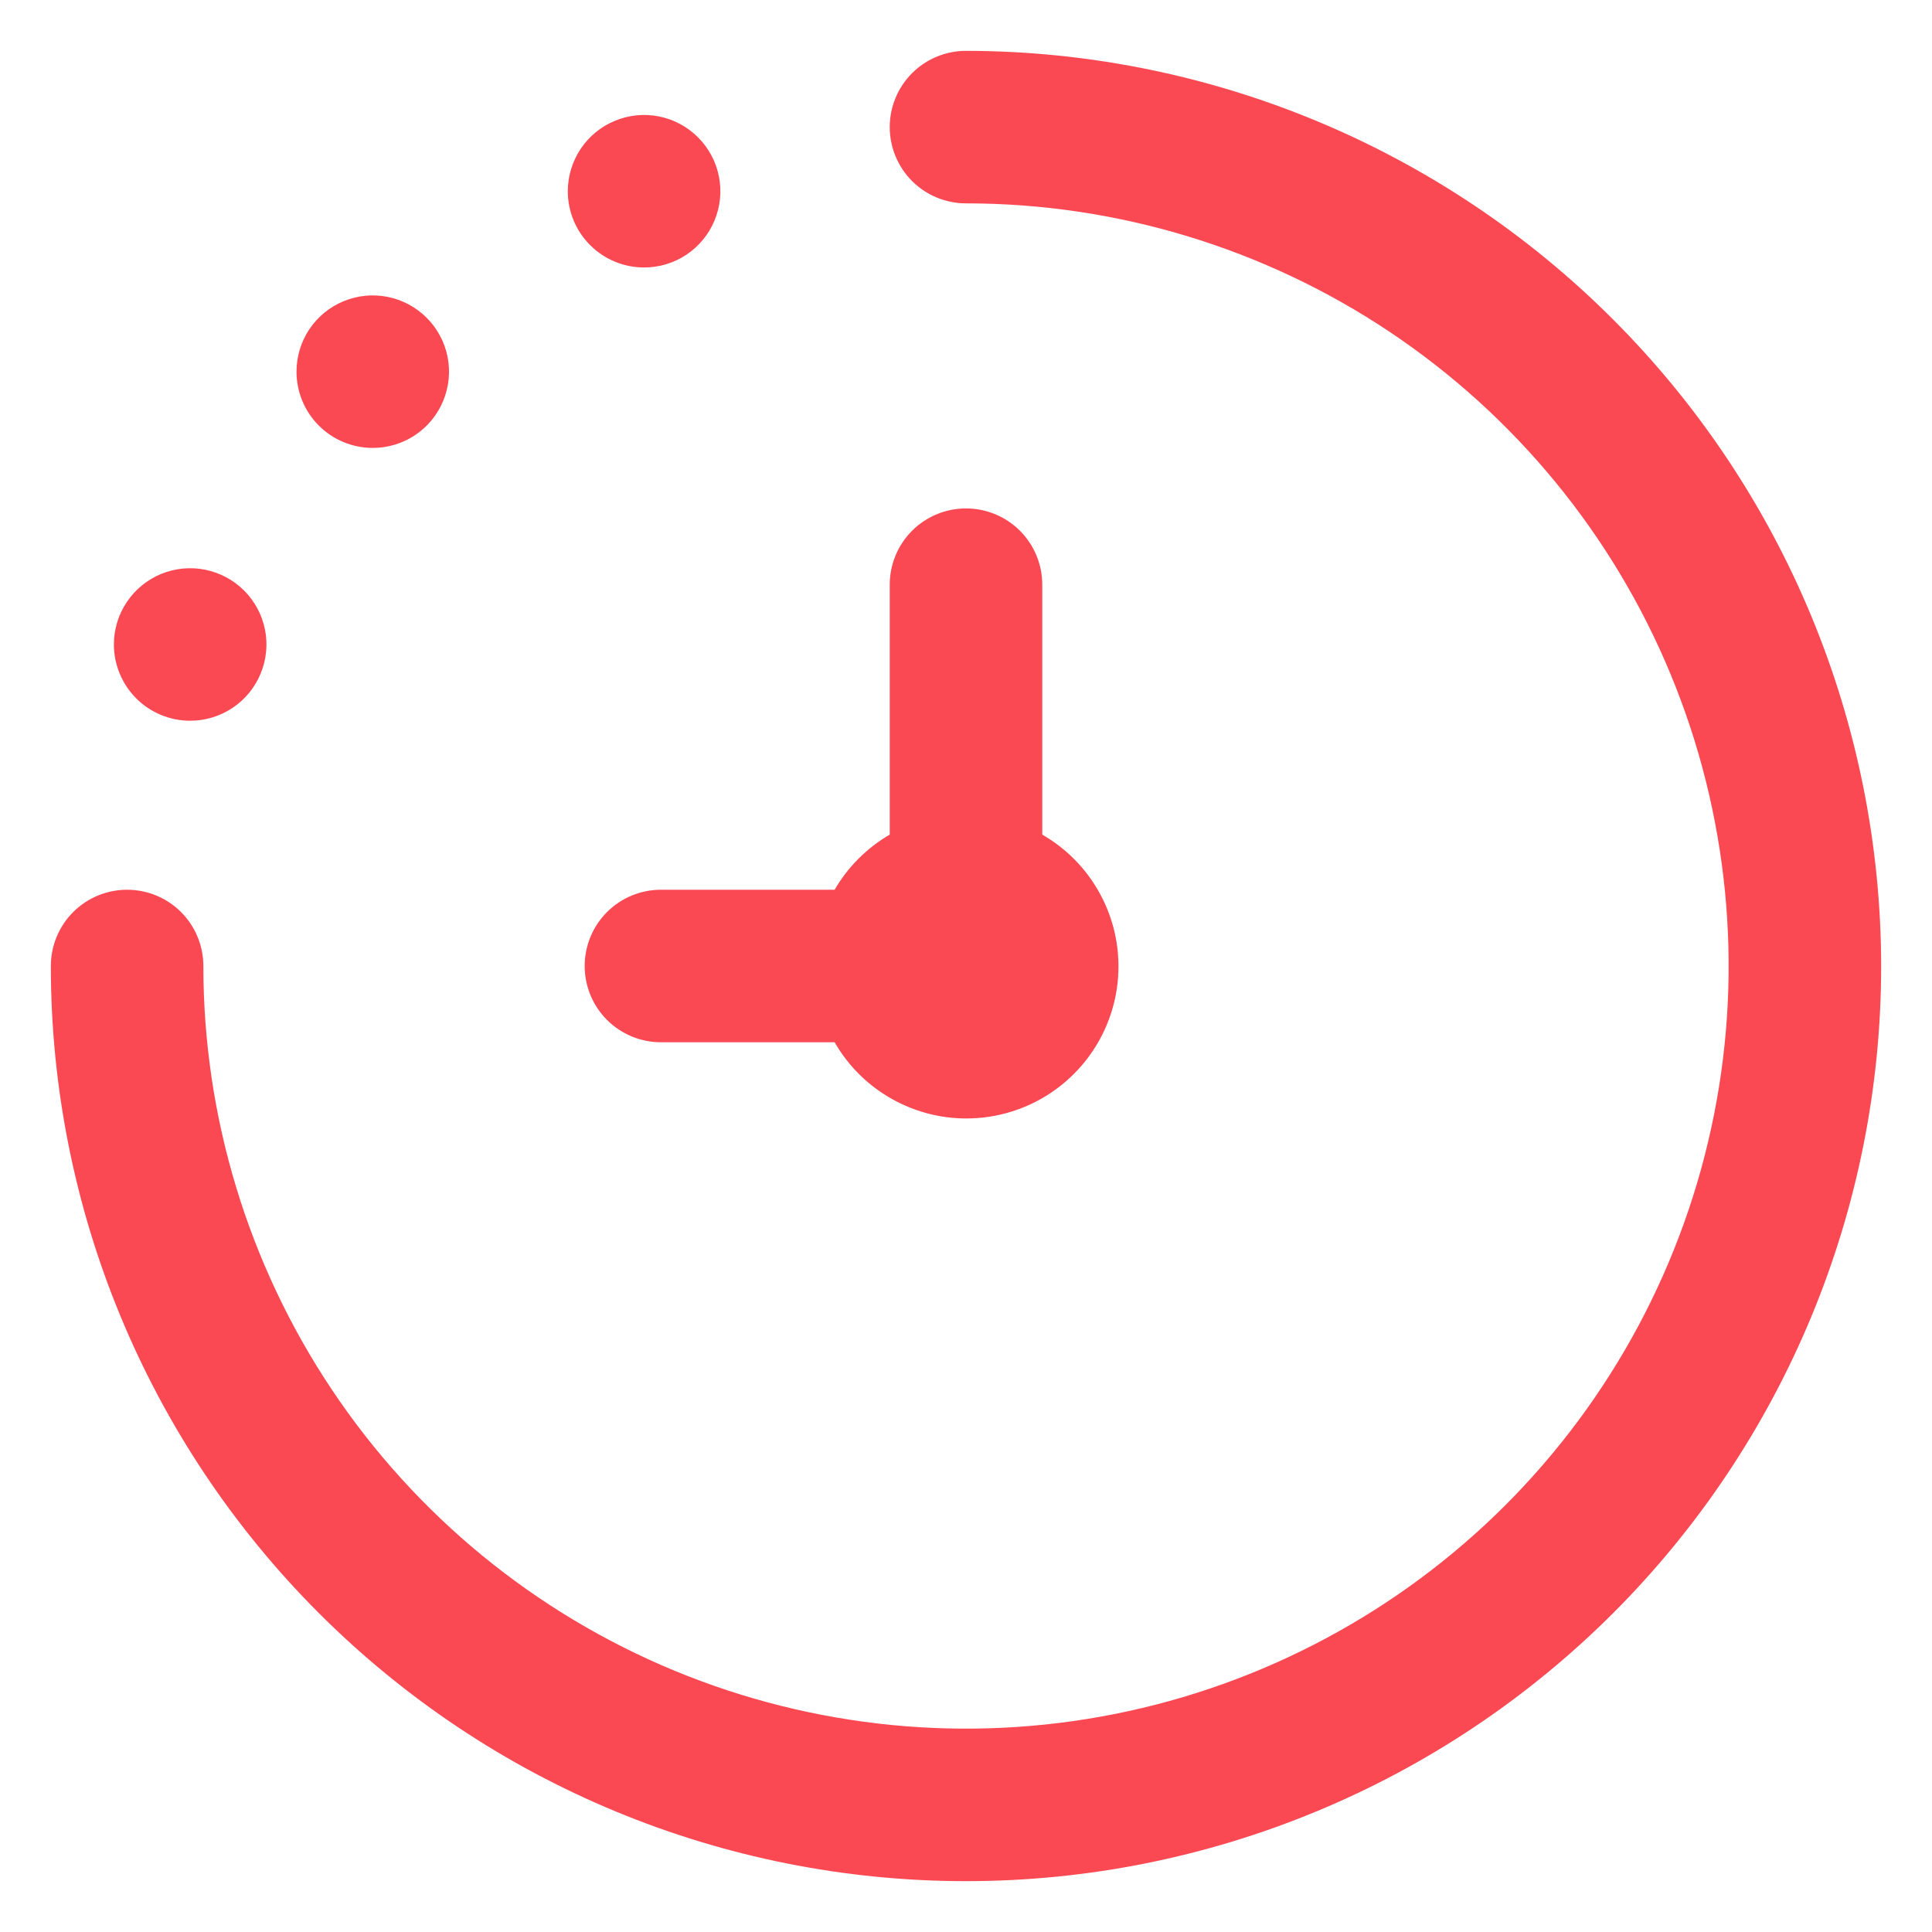 <svg width="38" height="38" viewBox="0 0 38 38" fill="none" xmlns="http://www.w3.org/2000/svg">
<mask id="mask0_902_687" style="mask-type:alpha" maskUnits="userSpaceOnUse" x="0" y="0" width="38" height="38">
<rect width="38" height="38" fill="#C4C4C4"/>
</mask>
<g mask="url(#mask0_902_687)">
</g>
<path d="M37 19C37 23.774 35.104 28.352 31.728 31.728C28.352 35.104 23.774 37 19 37C14.226 37 9.648 35.104 6.272 31.728C2.896 28.352 1 23.774 1 19C1 18.602 1.158 18.221 1.439 17.939C1.721 17.658 2.102 17.5 2.5 17.5C2.898 17.5 3.279 17.658 3.561 17.939C3.842 18.221 4 18.602 4 19C4 21.967 4.88 24.867 6.528 27.334C8.176 29.8 10.519 31.723 13.26 32.858C16.001 33.993 19.017 34.291 21.926 33.712C24.836 33.133 27.509 31.704 29.607 29.607C31.704 27.509 33.133 24.836 33.712 21.926C34.291 19.017 33.993 16.001 32.858 13.26C31.723 10.519 29.8 8.176 27.334 6.528C24.867 4.88 21.967 4 19 4C18.602 4 18.221 3.842 17.939 3.561C17.658 3.279 17.5 2.898 17.5 2.5C17.5 2.102 17.658 1.721 17.939 1.439C18.221 1.158 18.602 1 19 1C23.772 1.005 28.348 2.903 31.722 6.278C35.097 9.652 36.995 14.228 37 19ZM16.416 17.5H13C12.602 17.5 12.221 17.658 11.939 17.939C11.658 18.221 11.5 18.602 11.5 19C11.5 19.398 11.658 19.779 11.939 20.061C12.221 20.342 12.602 20.5 13 20.5H16.416C16.645 20.898 16.962 21.238 17.344 21.493C17.725 21.748 18.16 21.913 18.615 21.973C19.07 22.033 19.533 21.988 19.968 21.84C20.403 21.693 20.798 21.447 21.122 21.122C21.447 20.798 21.693 20.403 21.84 19.968C21.988 19.533 22.033 19.07 21.973 18.615C21.913 18.16 21.748 17.725 21.493 17.344C21.238 16.962 20.898 16.645 20.5 16.416V11.5C20.5 11.102 20.342 10.721 20.061 10.439C19.779 10.158 19.398 10 19 10C18.602 10 18.221 10.158 17.939 10.439C17.658 10.721 17.5 11.102 17.5 11.5V16.416C17.051 16.677 16.677 17.051 16.416 17.5V17.5ZM3.74 14.176C4.037 14.176 4.327 14.088 4.574 13.923C4.821 13.758 5.013 13.524 5.126 13.25C5.24 12.976 5.27 12.674 5.212 12.383C5.154 12.092 5.011 11.825 4.801 11.615C4.591 11.406 4.324 11.263 4.033 11.205C3.742 11.147 3.441 11.177 3.166 11.29C2.892 11.404 2.658 11.596 2.493 11.843C2.328 12.089 2.24 12.379 2.24 12.676C2.24 13.074 2.399 13.455 2.68 13.737C2.961 14.018 3.343 14.176 3.74 14.176ZM7.332 8.81C7.628 8.81 7.918 8.723 8.165 8.558C8.412 8.393 8.604 8.159 8.717 7.885C8.831 7.61 8.861 7.309 8.803 7.018C8.745 6.727 8.602 6.46 8.392 6.25C8.182 6.04 7.915 5.897 7.624 5.839C7.333 5.781 7.032 5.811 6.757 5.925C6.483 6.038 6.249 6.23 6.084 6.477C5.919 6.724 5.832 7.014 5.832 7.311C5.832 7.708 5.99 8.09 6.271 8.371C6.552 8.652 6.934 8.81 7.332 8.81ZM12.668 5.261C12.965 5.261 13.255 5.174 13.502 5.009C13.748 4.844 13.941 4.61 14.054 4.336C14.168 4.061 14.198 3.76 14.14 3.469C14.082 3.178 13.939 2.911 13.729 2.701C13.519 2.491 13.252 2.348 12.961 2.29C12.67 2.232 12.369 2.262 12.095 2.376C11.82 2.489 11.586 2.681 11.421 2.928C11.257 3.175 11.168 3.465 11.168 3.761C11.168 4.159 11.326 4.541 11.608 4.822C11.889 5.103 12.271 5.261 12.668 5.261V5.261Z" fill="#FB4953"/>
</svg>
